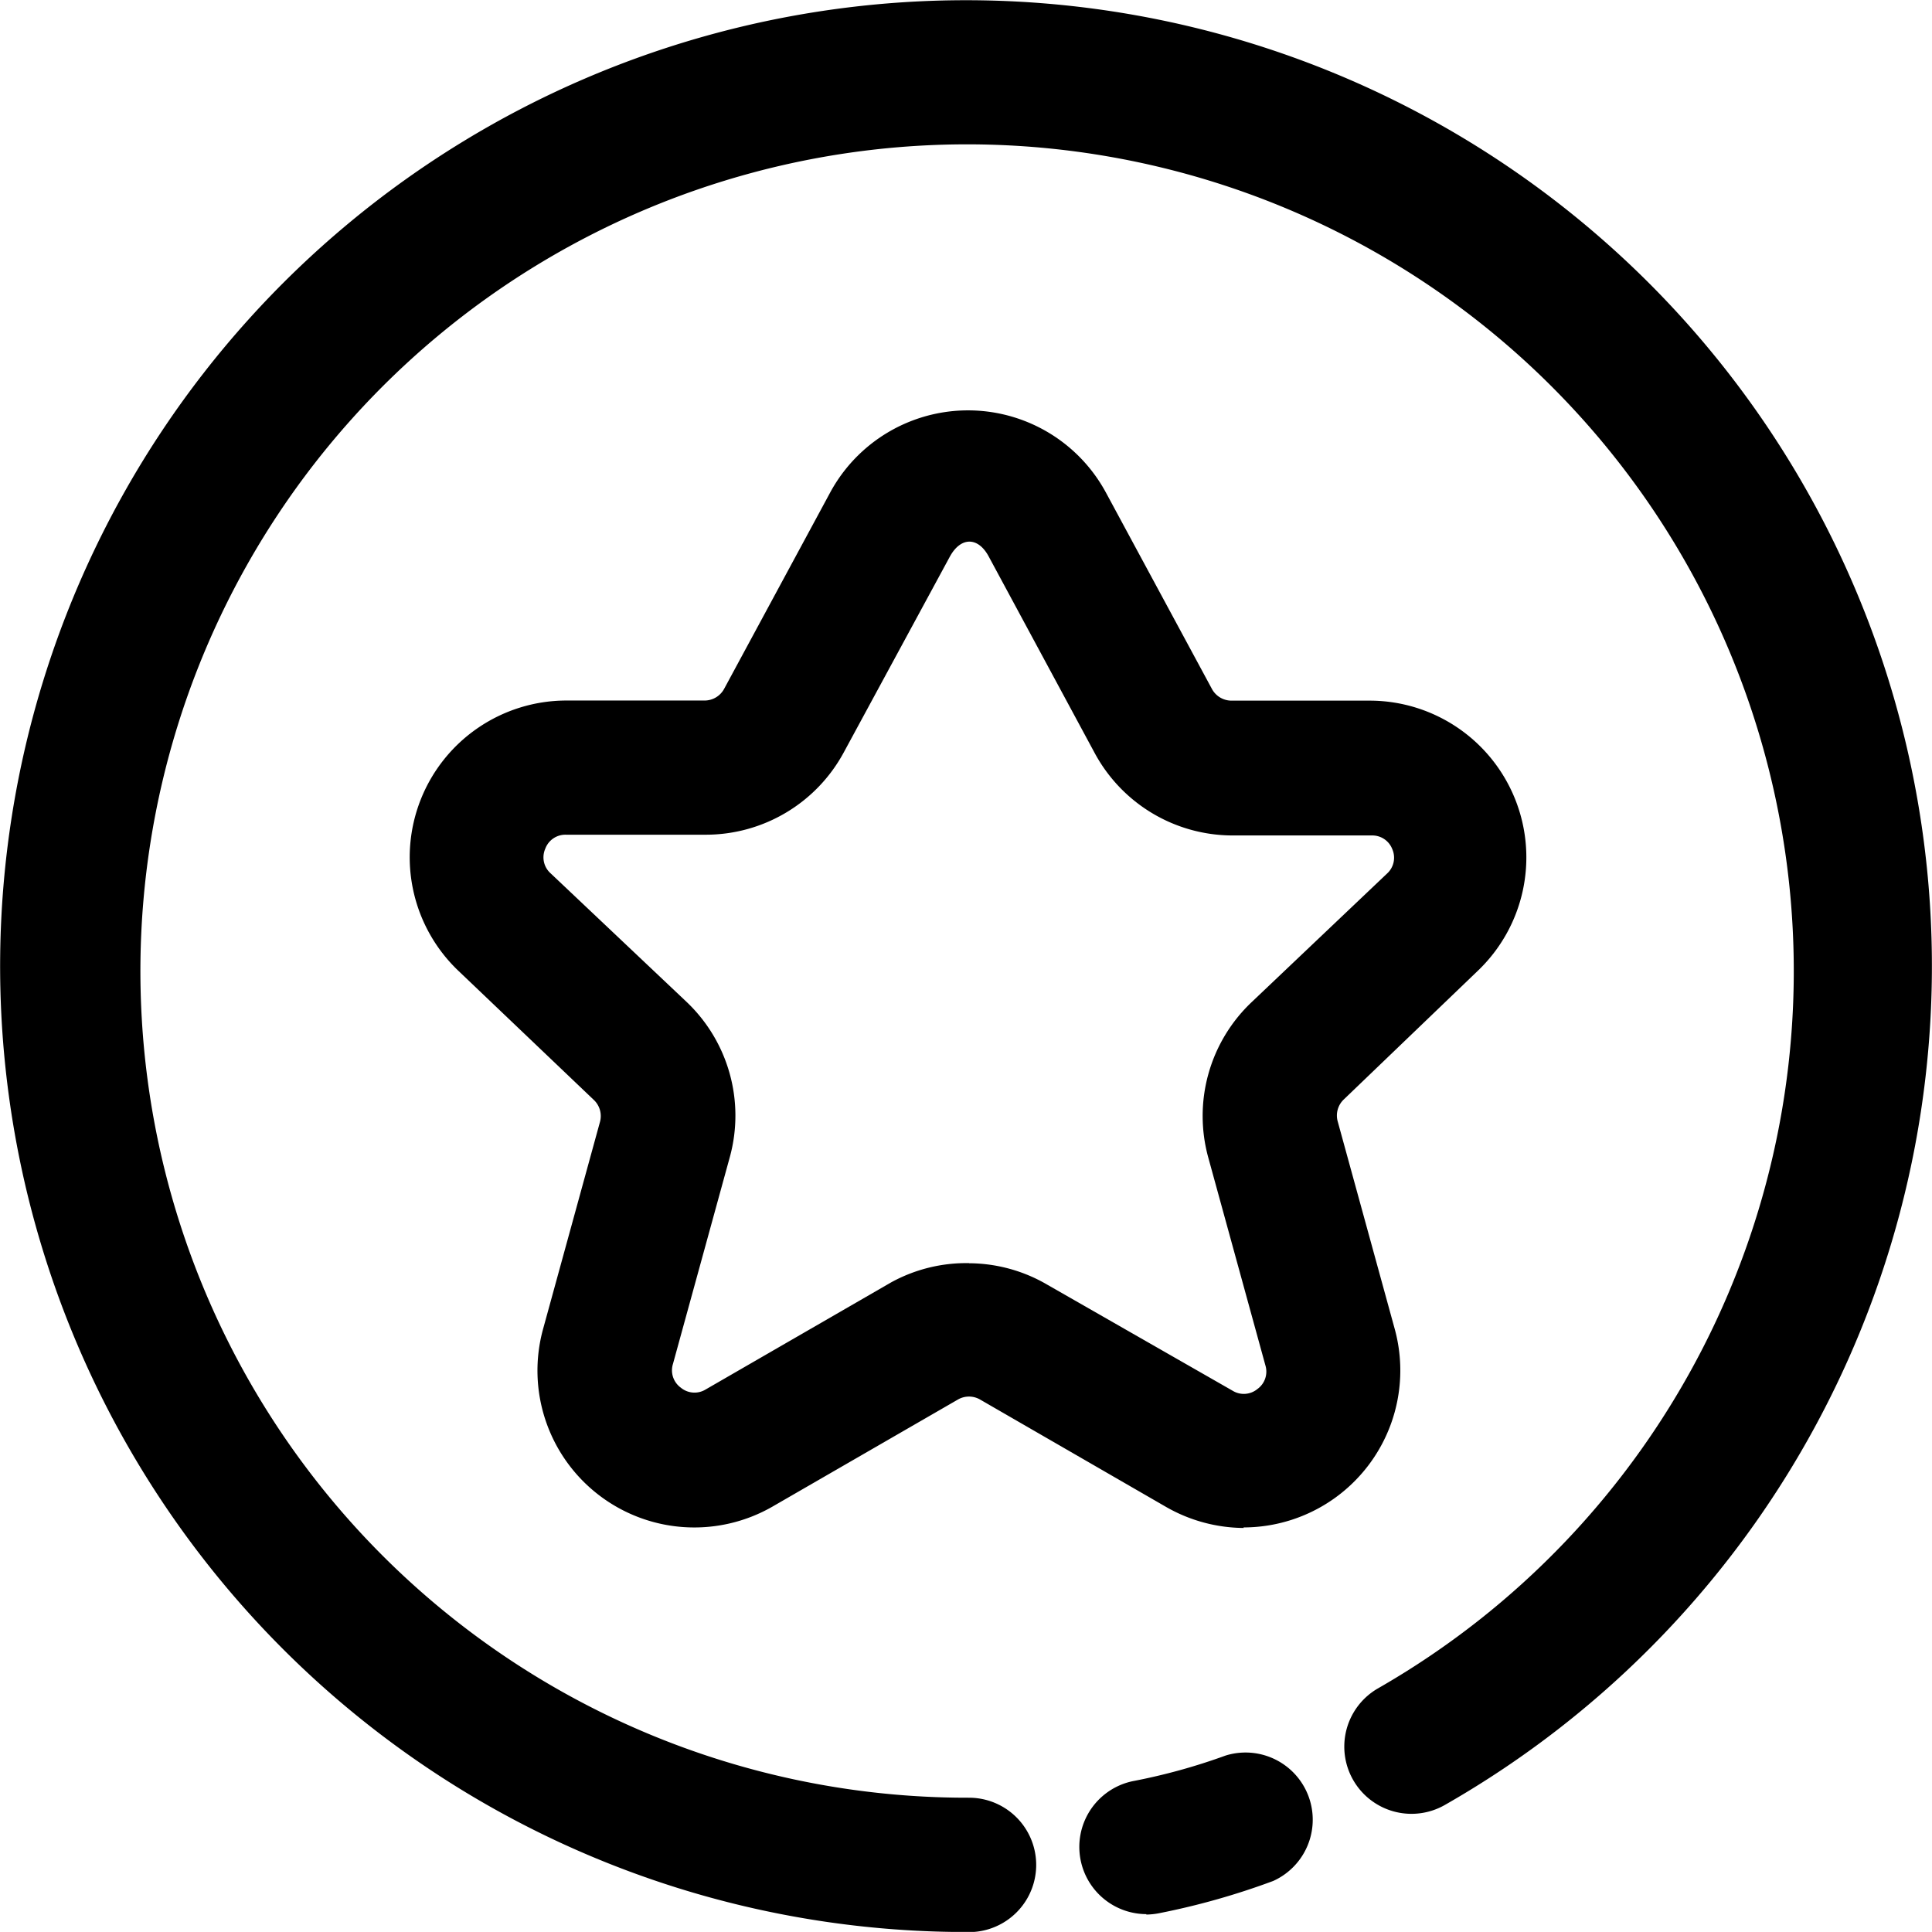 <svg xmlns="http://www.w3.org/2000/svg" width="18.056" height="18.055" viewBox="0 0 18.056 18.055">
  <g id="favorite" transform="translate(-1.181 -1.18)">
    <path id="Path_34" data-name="Path 34" d="M13.549,16.206a1.477,1.477,0,0,1-.731-.2l-1.732-1a.207.207,0,0,0-.208,0l-1.732,1A1.466,1.466,0,0,1,7,14.352l.533-1.94a.207.207,0,0,0-.058-.207L6.211,11a1.465,1.465,0,0,1,1-2.527h1.3a.208.208,0,0,0,.183-.11l.99-1.833a1.465,1.465,0,0,1,2.578,0h0l.99,1.834a.208.208,0,0,0,.183.11h1.3a1.465,1.465,0,0,1,1,2.527L14.486,12.2a.207.207,0,0,0-.058.207l.533,1.94a1.467,1.467,0,0,1-1.413,1.854Zm-2.566-2.474a1.459,1.459,0,0,1,.73.2l1.732.991a.2.2,0,0,0,.233-.016.2.2,0,0,0,.074-.221l-.533-1.939a1.465,1.465,0,0,1,.4-1.451l1.269-1.205a.2.2,0,0,0,.05-.229.2.2,0,0,0-.191-.128h-1.3a1.466,1.466,0,0,1-1.289-.768l-.989-1.834c-.1-.192-.265-.192-.368,0L9.811,8.959a1.466,1.466,0,0,1-1.289.768H7.216a.2.2,0,0,0-.194.131.2.2,0,0,0,.05.23l1.269,1.2a1.465,1.465,0,0,1,.407,1.447l-.533,1.939a.2.2,0,0,0,.074.221.2.2,0,0,0,.233.016l1.732-1A1.458,1.458,0,0,1,10.983,13.731Z" transform="translate(-0.745 -0.746)" fill="currentColor"/>
    <path id="Path_35" data-name="Path 35" d="M10.237,19.236a9.027,9.027,0,1,1,4.445-1.186.628.628,0,0,1-.619-1.093,7.726,7.726,0,1,0-3.826,1.024.628.628,0,1,1,0,1.256Z" fill="currentColor"/>
    <path id="Path_36" data-name="Path 36" d="M13.857,22.256a.628.628,0,0,1-.125-1.243,5.619,5.619,0,0,0,.866-.239.628.628,0,0,1,.445,1.172,6.864,6.864,0,0,1-1.059.3.662.662,0,0,1-.127.014Z" transform="translate(-1.963 -3.187)" fill="currentColor"/>
  </g>
</svg>
